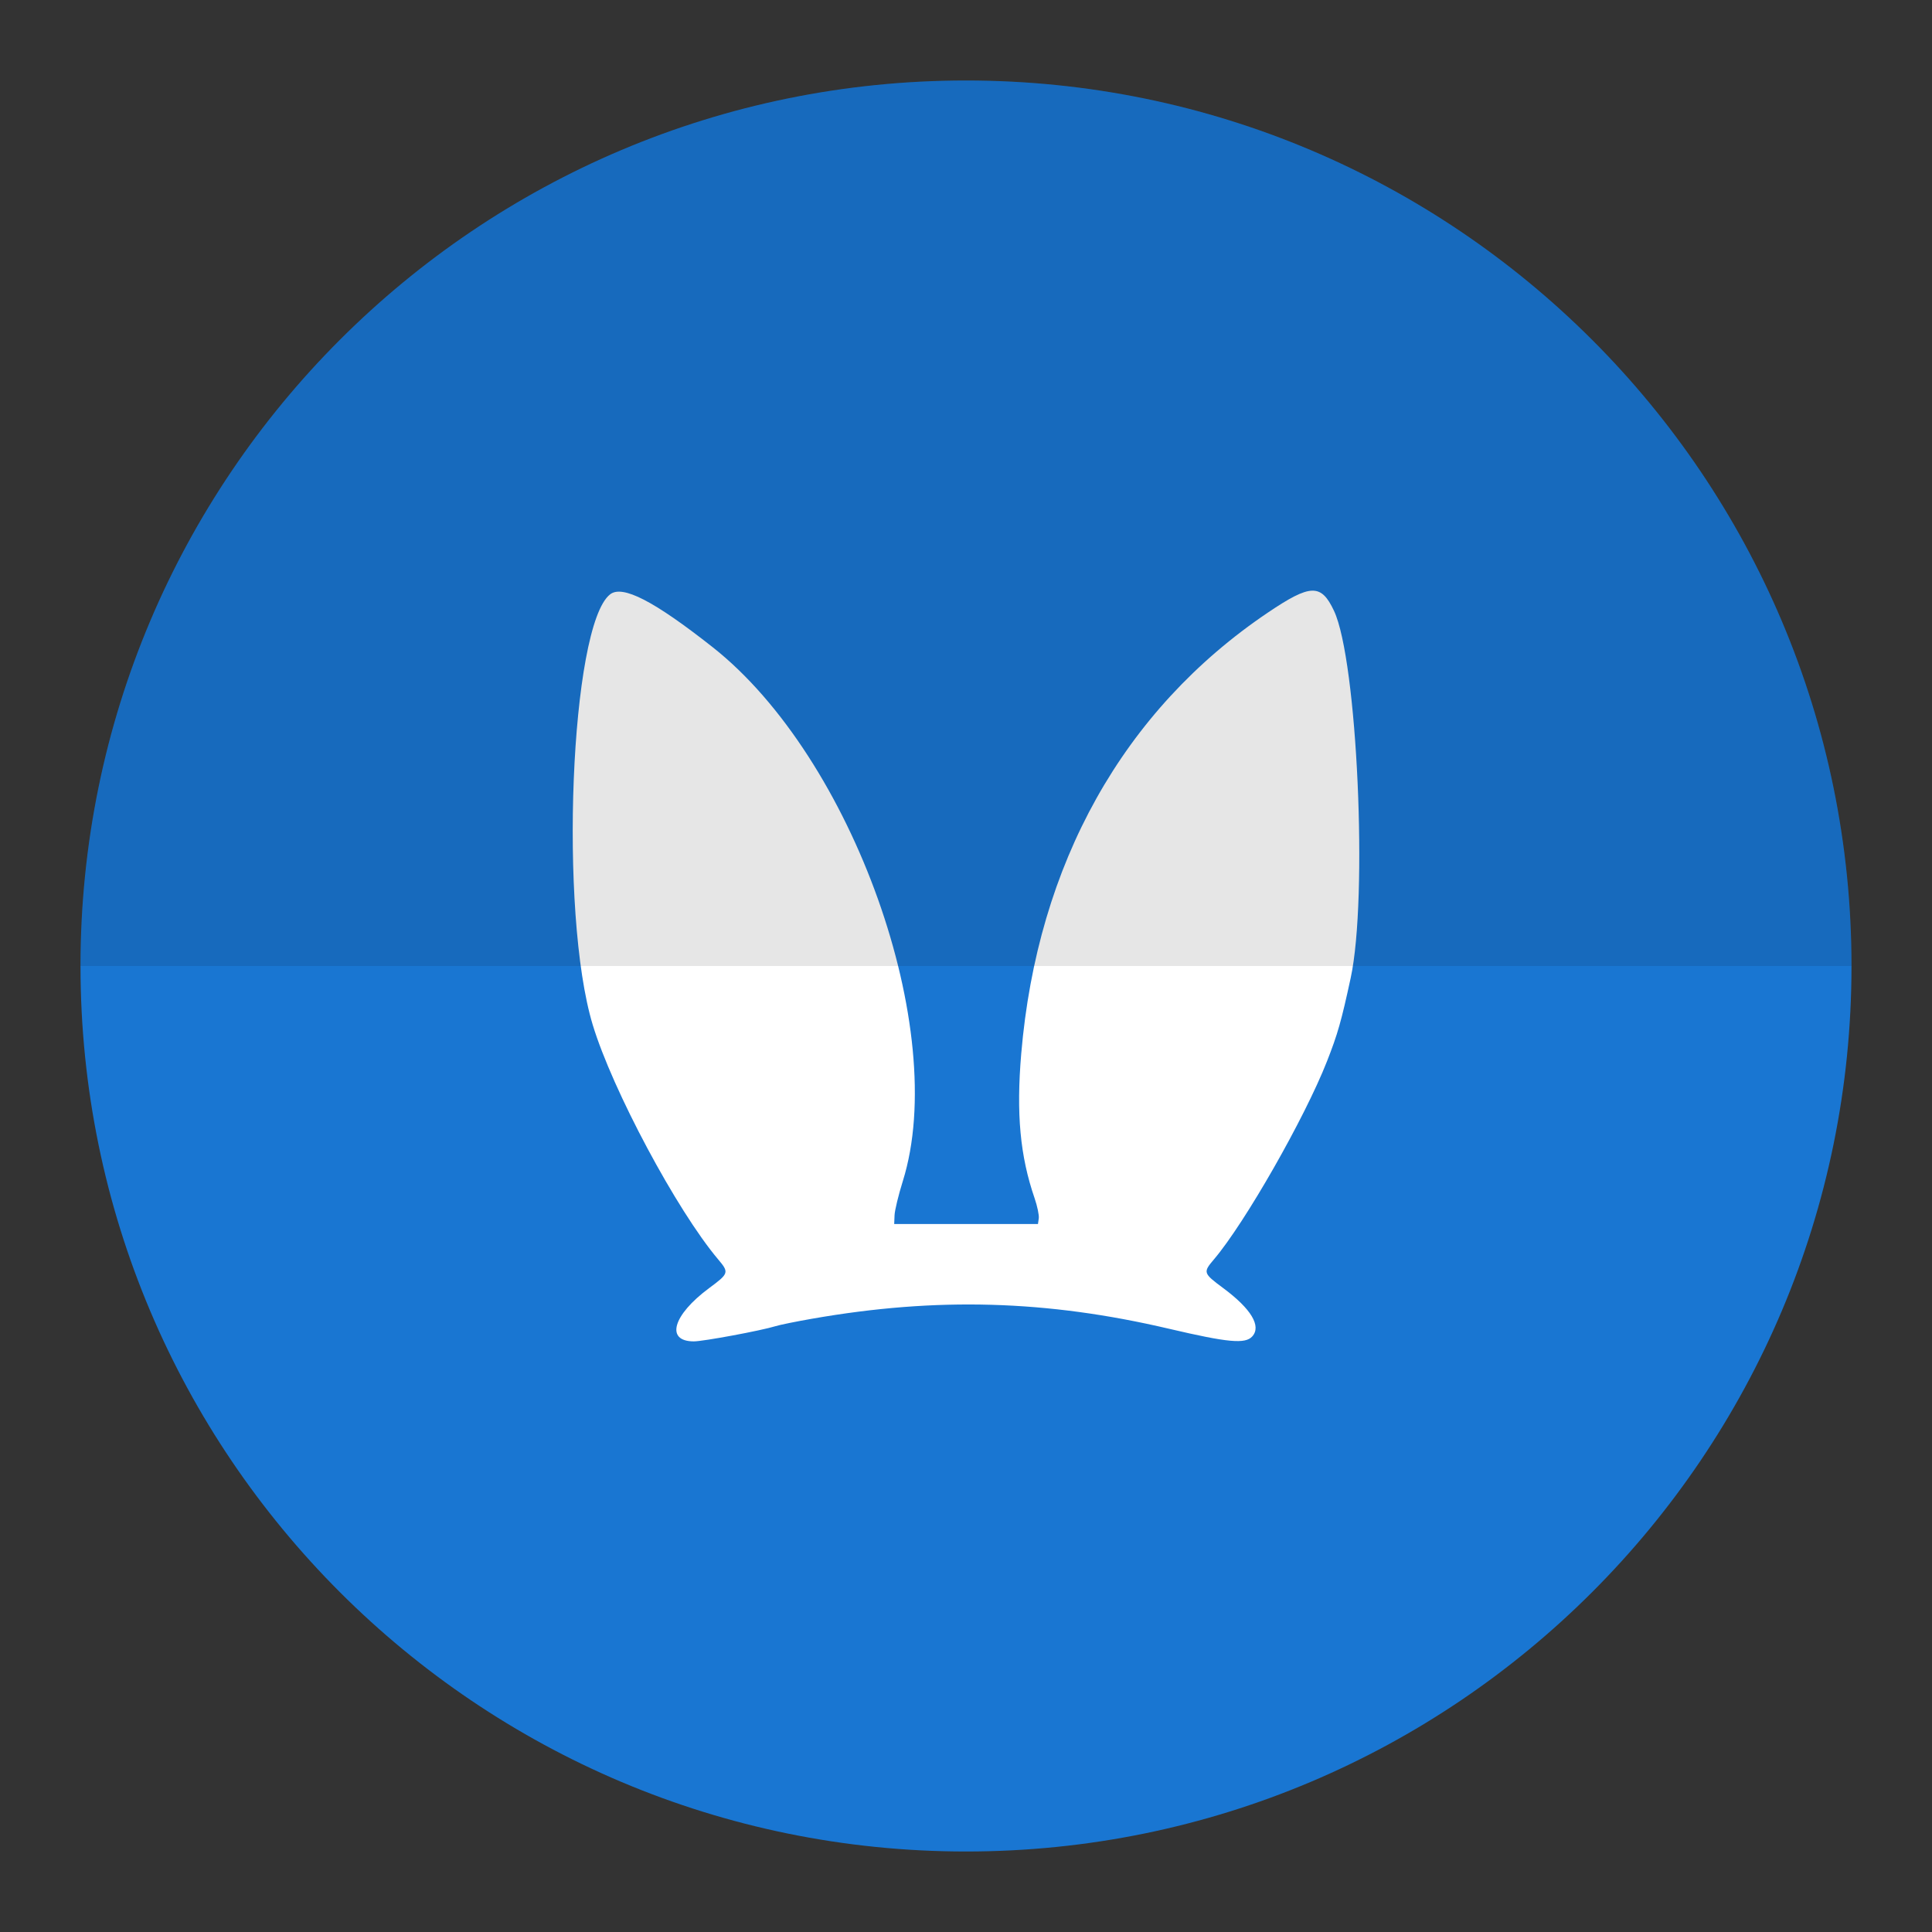 <svg version="1.1" xmlns="http://www.w3.org/2000/svg" xmlns:xlink="http://www.w3.org/1999/xlink" width="48" height="48"><rect width="100%" height="100%" fill="#333333" stroke="none"/><defs><linearGradient x1="14.23" y1="14.675" x2="34.124" y2="33.679" gradientUnits="userSpaceOnUse" id="color-1"><stop offset="1" stop-color="#000000" stop-opacity="0"></stop><stop offset="1" stop-color="#000000" stop-opacity="0"></stop></linearGradient><filter id="dropshadow-base"><feColorMatrix type="matrix" values="0 0 0 0 0  0 0 0 0 0  0 0 0 0 0  0 0 0 .8 0"></feColorMatrix> <feOffset dx="0" dy="1"></feOffset> <feGaussianBlur stdDeviation="1"></feGaussianBlur> <feComposite in="SourceGraphic"></feComposite></filter><filter id="dropshadow-banner" x="-10%" y="-10%" width="120%" height="130%"><feColorMatrix type="matrix" values="0 0 0 0 0  0 0 0 0 0  0 0 0 0 0  0 0 0 .4 0"></feColorMatrix> <feOffset dx="0" dy="1"></feOffset> <feGaussianBlur stdDeviation="0.5"></feGaussianBlur> <feComposite in="SourceGraphic"></feComposite></filter></defs><g fill="none" fill-rule="none" stroke="none" stroke-width="none" stroke-linecap="butt" stroke-linejoin="miter" stroke-miterlimit="10" stroke-dasharray="" stroke-dashoffset="0" font-family="none" font-weight="none" font-size="none" text-anchor="none" style="mix-blend-mode: normal"><path d="M2,24c0,-12.15 9.85,-22 22,-22c12.15,0 22,9.85 22,22c0,12.15 -9.85,22 -22,22c-12.15,0 -22,-9.85 -22,-22z" id="base 1 9" fill="#1976d2" fill-rule="nonzero" stroke-width="1"></path><path d="M18.193,31.637c0.279,0.331 0.272,0.352 -0.224,0.72c-0.484,0.359 -0.762,0.714 -0.806,0.965c0.024,0.002 0.049,0.003 0.075,0.003c0.237,0 1.678,-0.268 2.031,-0.378c0.103,-0.032 0.512,-0.115 0.909,-0.185c3.093,-0.541 5.825,-0.465 8.868,0.25c1.466,0.344 1.891,0.383 2.066,0.19c0.142,-0.157 0.099,-0.379 -0.116,-0.647c-0.075,-0.064 -0.159,-0.13 -0.249,-0.197c-0.155,-0.115 -0.263,-0.197 -0.33,-0.264l-0.354,-0.354c-0.151,-0.151 -0.094,-0.229 0.1,-0.457c0.768,-0.906 2.252,-3.508 2.804,-4.915c0.267,-0.68 0.356,-0.993 0.589,-2.07c0.433,-2 0.165,-7.89 -0.414,-9.123c-0.022,-0.048 -0.045,-0.092 -0.067,-0.133c-0.246,-0.068 -0.594,0.107 -1.221,0.53c-3.594,2.422 -5.728,6.24 -6.129,10.961c-0.126,1.489 -0.029,2.541 0.332,3.589c0.068,0.199 0.115,0.424 0.104,0.501l-0.02,0.14h-3.572l-0.354,-0.354l0.009,-0.219c0.005,-0.121 0.097,-0.501 0.205,-0.846c1.064,-3.395 -0.826,-9.292 -3.787,-12.406c-0.192,-0.182 -0.387,-0.352 -0.586,-0.509c-1.461,-1.151 -2.24,-1.551 -2.546,-1.31l-0,-0c-0.986,0.775 -1.273,7.909 -0.43,10.693c0.49,1.619 2.088,4.608 3.113,5.824zM17.703,16.077c0.261,0.206 0.516,0.434 0.764,0.682l0.354,0.354c3.061,3.061 5.048,9.124 3.963,12.587c-0.081,0.259 -0.153,0.538 -0.186,0.712l3.191,0l0.02,-0.14c0.011,-0.077 -0.036,-0.303 -0.104,-0.501c-0.361,-1.048 -0.458,-2.099 -0.332,-3.589c0.401,-4.722 2.536,-8.539 6.129,-10.961c0.801,-0.54 1.147,-0.676 1.406,-0.417l0.354,0.354c0.084,0.084 0.158,0.208 0.236,0.374c0.579,1.233 0.847,7.123 0.414,9.123c-0.233,1.077 -0.322,1.39 -0.589,2.07c-0.552,1.407 -2.036,4.009 -2.804,4.915c-0.129,0.152 -0.197,0.237 -0.184,0.322c0.019,0.014 0.04,0.03 0.061,0.045c0.178,0.132 0.328,0.259 0.447,0.379l0.354,0.354c0.345,0.345 0.442,0.63 0.271,0.819c-0.174,0.193 -0.6,0.154 -2.066,-0.19c-3.044,-0.714 -5.775,-0.791 -8.868,-0.25c-0.396,0.069 -0.805,0.152 -0.909,0.185c-0.354,0.11 -1.794,0.378 -2.031,0.378c-0.174,0 -0.295,-0.039 -0.364,-0.108l-0.354,-0.354c-0.213,-0.213 0.06,-0.708 0.741,-1.213c0.497,-0.368 0.503,-0.389 0.224,-0.72c-1.025,-1.216 -2.623,-4.205 -3.113,-5.824c-0.843,-2.783 -0.556,-9.917 0.43,-10.693l0,0c0.307,-0.241 1.086,0.159 2.546,1.31z" fill="url(#color-1)" fill-rule="nonzero" stroke-width="1"></path><path transform="translate(0.552,0.552) scale(0.977,0.977)" d="M14.948,14.55c-1.009,0.794 -1.303,8.096 -0.44,10.944c0.502,1.657 2.137,4.717 3.187,5.961c0.286,0.339 0.279,0.36 -0.23,0.737c-0.923,0.684 -1.114,1.352 -0.386,1.352c0.243,0 1.717,-0.275 2.079,-0.387c0.106,-0.033 0.524,-0.118 0.93,-0.189c3.165,-0.554 5.962,-0.475 9.077,0.256c1.5,0.352 1.936,0.392 2.115,0.195c0.236,-0.261 -0.027,-0.699 -0.735,-1.226c-0.517,-0.384 -0.522,-0.4 -0.236,-0.738c0.786,-0.928 2.305,-3.591 2.87,-5.031c0.273,-0.696 0.364,-1.016 0.602,-2.119c0.443,-2.047 0.169,-8.076 -0.424,-9.337c-0.326,-0.694 -0.595,-0.687 -1.68,0.044c-3.678,2.479 -5.863,6.387 -6.273,11.219c-0.129,1.524 -0.03,2.6 0.339,3.673c0.07,0.203 0.118,0.434 0.107,0.513l-0.02,0.144h-1.828h-1.828l0.009,-0.225c0.005,-0.123 0.1,-0.513 0.21,-0.866c1.2,-3.831 -1.273,-10.772 -4.838,-13.581c-1.495,-1.178 -2.292,-1.588 -2.606,-1.341z" id="path0 1 1" fill="none" fill-rule="evenodd" stroke-width="0"></path><path d="M15.157,14.767c0.307,-0.241 1.086,0.159 2.546,1.31c3.483,2.744 5.899,9.526 4.727,13.268c-0.108,0.345 -0.2,0.725 -0.205,0.846l-0.009,0.219h3.572l0.02,-0.14c0.011,-0.077 -0.036,-0.303 -0.104,-0.501c-0.361,-1.048 -0.458,-2.099 -0.332,-3.589c0.401,-4.722 2.536,-8.539 6.129,-10.961c1.06,-0.715 1.323,-0.721 1.642,-0.043c0.579,1.233 0.847,7.123 0.414,9.123c-0.233,1.077 -0.322,1.39 -0.589,2.07c-0.552,1.407 -2.036,4.009 -2.804,4.915c-0.28,0.33 -0.275,0.346 0.23,0.721c0.692,0.514 0.949,0.943 0.718,1.198c-0.174,0.193 -0.6,0.154 -2.066,-0.19c-3.044,-0.714 -5.775,-0.791 -8.868,-0.25c-0.396,0.069 -0.805,0.152 -0.909,0.185c-0.354,0.11 -1.794,0.378 -2.031,0.378c-0.711,0 -0.524,-0.653 0.377,-1.321c0.497,-0.368 0.503,-0.389 0.224,-0.72c-1.025,-1.216 -2.623,-4.205 -3.113,-5.824c-0.843,-2.783 -0.556,-9.917 0.43,-10.693z" id="path0 1 1" fill="#ffffff" fill-rule="evenodd" stroke-width="0"></path><path d="M2,24c0,-12.15 9.85,-22 22,-22c12.15,0 22,9.85 22,22c0,12.15 -9.85,22 -22,22c-12.15,0 -22,-9.85 -22,-22z" id="base 1 5 1" fill="none" fill-rule="nonzero" stroke-width="1"></path><path d="M2,24c0,-12.15 9.85,-22 22,-22c12.15,0 22,9.85 22,22c0,12.15 -9.85,22 -22,22c-12.15,0 -22,-9.85 -22,-22z" id="base 1 1 1" fill="none" fill-rule="nonzero" stroke-width="1"></path><g fill="#000000" fill-rule="nonzero" stroke-width="1" font-family="Roboto, sans-serif" font-weight="normal" font-size="14" text-anchor="start"></g><rect x="2" y="2" width="44" height="22" fill="none" fill-rule="nonzero" stroke-width="1"></rect><path d="M2,24v-22h44v22z" fill="none" fill-rule="nonzero" stroke-width="1"></path><path d="M2,24v-22h44v22z" fill="none" fill-rule="nonzero" stroke-width="1"></path><path d="M2,24v-22h44v22z" fill="none" fill-rule="nonzero" stroke-width="1"></path><path d="M2,24v-22h44v22z" fill="none" fill-rule="nonzero" stroke-width="1"></path><g id="svg 1 1" fill="#000000" fill-rule="nonzero" stroke-width="1" font-family="Roboto, sans-serif" font-weight="normal" font-size="14" text-anchor="start"><g id="svgg 1 1"></g></g><rect x="2" y="2" width="44" height="22" fill="none" fill-rule="nonzero" stroke-width="1"></rect><path d="M2,24v-22h44v22z" fill="none" fill-rule="nonzero" stroke-width="1"></path><path d="M2,24v-22h44v22z" fill="none" fill-rule="nonzero" stroke-width="1"></path><path d="M2,24v-22h44v22z" fill="none" fill-rule="nonzero" stroke-width="1"></path><path d="M2,24v-22h44v22z" fill="none" fill-rule="nonzero" stroke-width="1"></path><path d="M24,2c12.15,0 22,9.85 22,22h-44c0,-12.15 9.85,-22 22,-22z" id="base 1 5 1" fill-opacity="0.1" fill="#000000" fill-rule="nonzero" stroke-width="1"></path></g></svg>